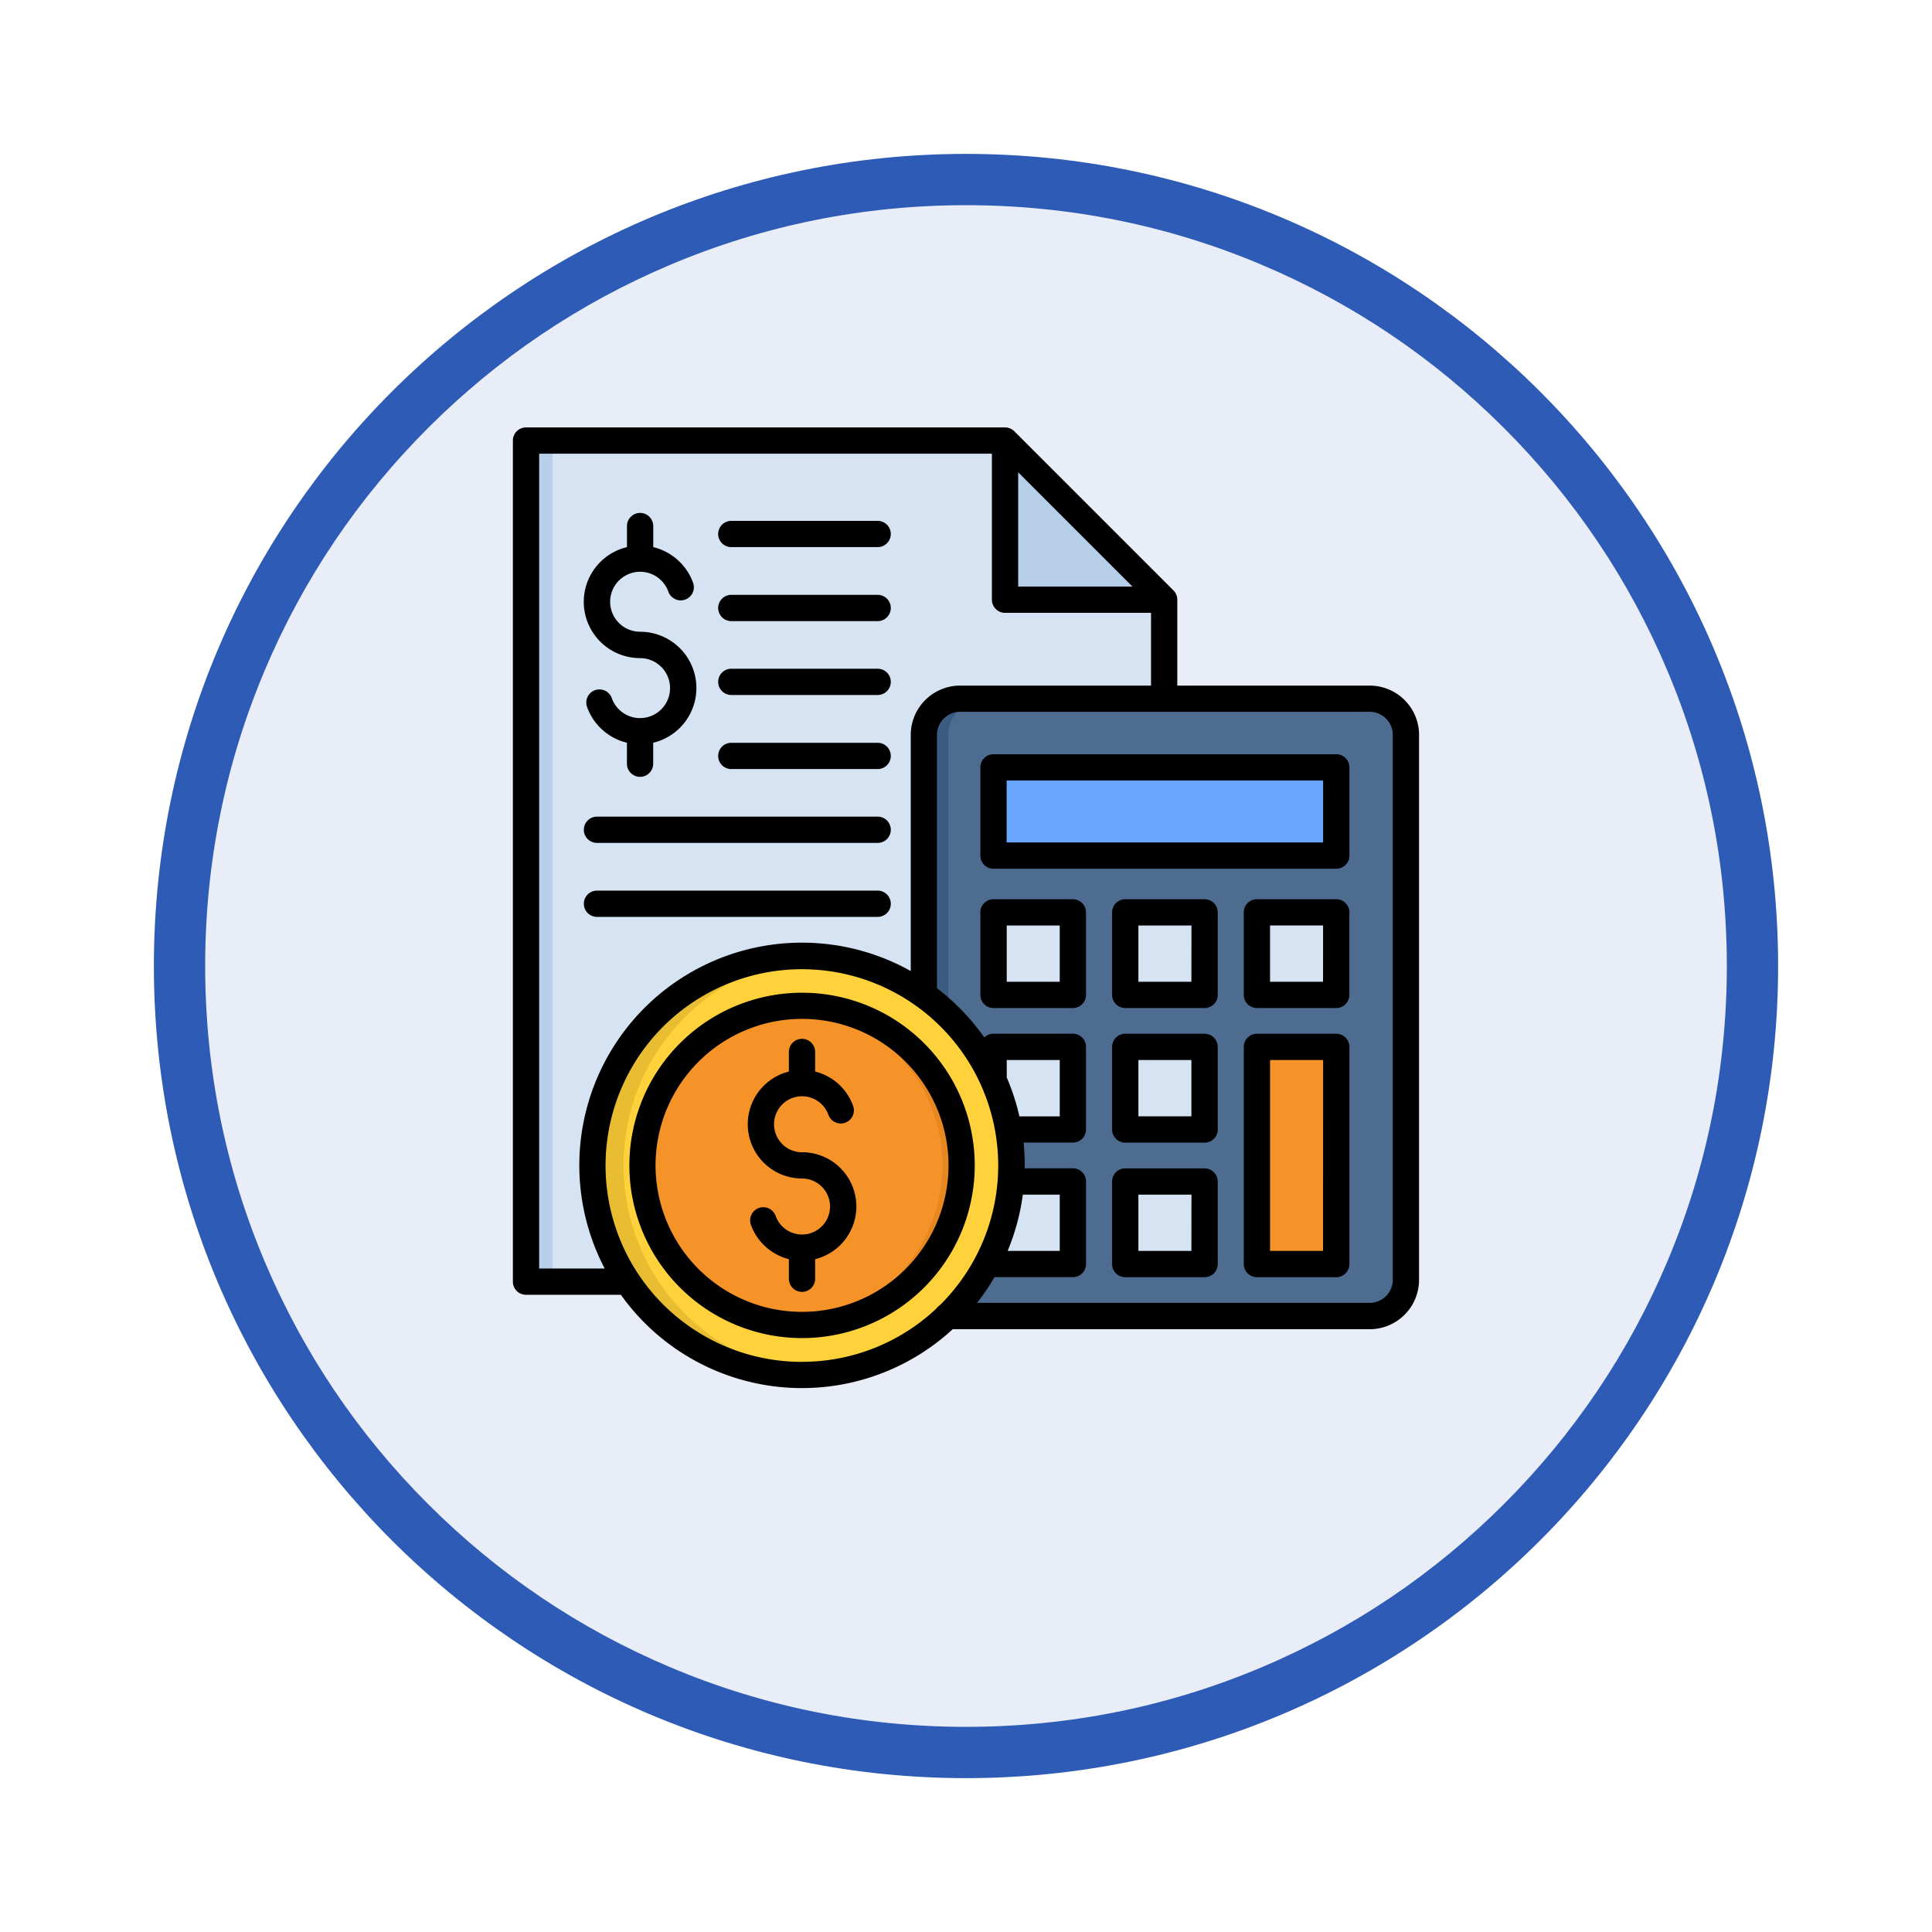 <svg xmlns="http://www.w3.org/2000/svg" xmlns:xlink="http://www.w3.org/1999/xlink" width="113" height="113" viewBox="0 0 113 113">
  <defs>
    <filter id="Trazado_982547" x="0" y="0" width="113" height="113" filterUnits="userSpaceOnUse">
      <feOffset dy="3" input="SourceAlpha"/>
      <feGaussianBlur stdDeviation="3" result="blur"/>
      <feFlood flood-opacity="0.161"/>
      <feComposite operator="in" in2="blur"/>
      <feComposite in="SourceGraphic"/>
    </filter>
  </defs>
  <g id="Grupo_1174258" data-name="Grupo 1174258" transform="translate(-1217 -1879)">
    <g id="Grupo_1173588" data-name="Grupo 1173588" transform="translate(0.5 -319.679)">
      <g id="Grupo_1168708" data-name="Grupo 1168708" transform="translate(945.5 -836.474)">
        <g id="Grupo_1162113" data-name="Grupo 1162113" transform="translate(280 3041.154)">
          <g id="Grupo_1152576" data-name="Grupo 1152576" transform="translate(0)">
            <g id="Grupo_1148633" data-name="Grupo 1148633">
              <g id="Grupo_1148525" data-name="Grupo 1148525">
                <g transform="matrix(1, 0, 0, 1, -9, -6)" filter="url(#Trazado_982547)">
                  <g id="Trazado_982547-2" data-name="Trazado 982547" transform="translate(9 6)" fill="#e8edf7">
                    <path d="M 47.5 93.5 C 41.289 93.5 35.265 92.284 29.595 89.886 C 24.118 87.569 19.198 84.252 14.973 80.027 C 10.748 75.802 7.431 70.882 5.114 65.405 C 2.716 59.735 1.5 53.711 1.5 47.5 C 1.5 41.289 2.716 35.265 5.114 29.595 C 7.431 24.118 10.748 19.198 14.973 14.973 C 19.198 10.748 24.118 7.431 29.595 5.114 C 35.265 2.716 41.289 1.5 47.5 1.5 C 53.711 1.5 59.735 2.716 65.405 5.114 C 70.882 7.431 75.802 10.748 80.027 14.973 C 84.252 19.198 87.569 24.118 89.886 29.595 C 92.284 35.265 93.5 41.289 93.5 47.5 C 93.5 53.711 92.284 59.735 89.886 65.405 C 87.569 70.882 84.252 75.802 80.027 80.027 C 75.802 84.252 70.882 87.569 65.405 89.886 C 59.735 92.284 53.711 93.5 47.5 93.5 Z" stroke="none"/>
                    <path d="M 47.5 3 C 41.491 3 35.664 4.176 30.18 6.496 C 24.881 8.737 20.122 11.946 16.034 16.034 C 11.946 20.122 8.737 24.881 6.496 30.18 C 4.176 35.664 3 41.491 3 47.5 C 3 53.509 4.176 59.336 6.496 64.82 C 8.737 70.119 11.946 74.878 16.034 78.966 C 20.122 83.054 24.881 86.263 30.18 88.504 C 35.664 90.824 41.491 92 47.5 92 C 53.509 92 59.336 90.824 64.82 88.504 C 70.119 86.263 74.878 83.054 78.966 78.966 C 83.054 74.878 86.263 70.119 88.504 64.82 C 90.824 59.336 92 53.509 92 47.5 C 92 41.491 90.824 35.664 88.504 30.18 C 86.263 24.881 83.054 20.122 78.966 16.034 C 74.878 11.946 70.119 8.737 64.82 6.496 C 59.336 4.176 53.509 3 47.5 3 M 47.5 0 C 73.734 0 95 21.266 95 47.5 C 95 73.734 73.734 95 47.5 95 C 21.266 95 0 73.734 0 47.5 C 0 21.266 21.266 0 47.5 0 Z" stroke="none" fill="#2e5bb6"/>
                  </g>
                </g>
              </g>
            </g>
          </g>
        </g>
      </g>
    </g>
    <g id="budgeting" transform="translate(1232.483 1904)">
      <path id="Trazado_1027713" data-name="Trazado 1027713" d="M21.5,6.99H49.523L58.83,16.3V56.187H21.5Z" transform="translate(-6.222 -6.223)" fill="#d5e3f2" fill-rule="evenodd"/>
      <path id="Trazado_1027714" data-name="Trazado 1027714" d="M276.82,6.99l9.307,9.311H276.82Z" transform="translate(-233.519 -6.223)" fill="#b7cfe8" fill-rule="evenodd"/>
      <path id="Trazado_1027715" data-name="Trazado 1027715" d="M235.657,144.556h23.962a2.125,2.125,0,0,1,2.118,2.118V178.55a2.123,2.123,0,0,1-2.118,2.118H235.657a2.125,2.125,0,0,1-2.118-2.118V146.674a2.127,2.127,0,0,1,2.118-2.118Z" transform="translate(-194.988 -128.692)" fill="#4d6c8f" fill-rule="evenodd"/>
      <path id="Trazado_1027716" data-name="Trazado 1027716" d="M270.669,181.179h20.049v5.167H270.669Z" transform="translate(-228.043 -161.296)" fill="#69a7ff"/>
      <g id="Grupo_1174257" data-name="Grupo 1174257" transform="translate(42.626 28.363)">
        <path id="Trazado_1027717" data-name="Trazado 1027717" d="M340.883,258.452h4.641v4.828h-4.641Z" transform="translate(-333.178 -258.452)" fill="#d5e3f2"/>
        <path id="Trazado_1027718" data-name="Trazado 1027718" d="M411.069,258.452h4.641v4.828h-4.641Z" transform="translate(-395.661 -258.452)" fill="#d5e3f2"/>
        <path id="Trazado_1027719" data-name="Trazado 1027719" d="M270.669,258.452h4.641v4.828h-4.641Z" transform="translate(-270.669 -258.452)" fill="#d5e3f2"/>
        <path id="Trazado_1027720" data-name="Trazado 1027720" d="M340.883,330.2h4.641v4.828h-4.641Z" transform="translate(-333.178 -322.324)" fill="#d5e3f2"/>
        <path id="Trazado_1027721" data-name="Trazado 1027721" d="M270.669,330.2h4.641v4.828h-4.641Z" transform="translate(-270.669 -322.324)" fill="#d5e3f2"/>
        <path id="Trazado_1027722" data-name="Trazado 1027722" d="M340.883,401.913h4.641v4.828h-4.641Z" transform="translate(-333.178 -386.169)" fill="#d5e3f2"/>
      </g>
      <path id="Trazado_1027723" data-name="Trazado 1027723" d="M411.069,330.2h4.641v12.7h-4.641Z" transform="translate(-353.036 -293.961)" fill="#f59329"/>
      <path id="Trazado_1027724" data-name="Trazado 1027724" d="M270.669,401.913h4.641v4.828h-4.641Z" transform="translate(-228.043 -357.807)" fill="#d5e3f2"/>
      <path id="Trazado_1027725" data-name="Trazado 1027725" d="M69.168,306.1a12.26,12.26,0,1,0-12.259-12.26A12.283,12.283,0,0,0,69.168,306.1Z" transform="translate(-37.742 -250.682)" fill="#ffd23b" fill-rule="evenodd"/>
      <path id="Trazado_1027726" data-name="Trazado 1027726" d="M92.861,326.9a9.335,9.335,0,1,0-9.339-9.337A9.335,9.335,0,0,0,92.861,326.9Z" transform="translate(-61.434 -274.403)" fill="#f59329" fill-rule="evenodd"/>
      <path id="Trazado_1027727" data-name="Trazado 1027727" d="M21.5,6.99h1.559v49.2H21.5Z" transform="translate(-6.222 -6.223)" fill="#b7cfe8"/>
      <path id="Trazado_1027728" data-name="Trazado 1027728" d="M58.732,293.847a12.259,12.259,0,0,1,11.346-12.225c-.3-.022-.6-.034-.909-.034a12.26,12.26,0,1,0,0,24.519c.3,0,.61-.013.908-.034A12.255,12.255,0,0,1,58.732,293.847Z" transform="translate(-37.742 -250.686)" fill="#e8bd31" fill-rule="evenodd"/>
      <path id="Trazado_1027729" data-name="Trazado 1027729" d="M234.969,163.084V146.678a2.125,2.125,0,0,1,2.118-2.118h-1.438a2.127,2.127,0,0,0-2.118,2.118v15.2A12.063,12.063,0,0,1,234.969,163.084Zm.588,16.932c-.174.193-.351.379-.535.56a2.108,2.108,0,0,0,.628.1h1.438a2.111,2.111,0,0,1-1.53-.656Z" transform="translate(-194.981 -128.696)" fill="#3b5c82" fill-rule="evenodd"/>
      <path id="Trazado_1027730" data-name="Trazado 1027730" d="M171.2,313.18a9.337,9.337,0,0,1-7.684,13.7c.183.009.37.016.56.016a9.3,9.3,0,0,0,6.393-2.532,9.512,9.512,0,0,0,.731-.771,9.335,9.335,0,0,0-7.124-15.367c-.19,0-.376.006-.56.016A9.339,9.339,0,0,1,171.2,313.18Z" transform="translate(-132.653 -274.403)" fill="#e68720" fill-rule="evenodd"/>
      <path id="Trazado_1027731" data-name="Trazado 1027731" d="M26.522,14.881a.768.768,0,0,1,.768-.768h8.56a.768.768,0,1,1,0,1.536H27.29A.768.768,0,0,1,26.522,14.881Zm.768,5.1h8.56a.768.768,0,0,0,0-1.536H27.29a.768.768,0,1,0,0,1.536Zm-5.334-6.488A1.754,1.754,0,1,1,20.3,15.833a.768.768,0,0,0-1.447.516,3.3,3.3,0,0,0,2.332,2.093v1.226a.768.768,0,1,0,1.536,0V18.442a3.291,3.291,0,0,0-.768-6.492,1.754,1.754,0,1,1,1.656-2.344.768.768,0,1,0,1.447-.518A3.3,3.3,0,0,0,22.724,7V5.768a.768.768,0,1,0-1.536,0V7a3.291,3.291,0,0,0,.768,6.492Zm5.335-2.165h8.56a.768.768,0,0,0,0-1.536H27.29a.768.768,0,1,0,0,1.536ZM27.29,7h8.56a.768.768,0,0,0,0-1.536H27.29A.768.768,0,1,0,27.29,7ZM19.433,24.3H35.851a.768.768,0,0,0,0-1.536H19.433a.768.768,0,0,0,0,1.536Zm0,4.327H35.851a.768.768,0,0,0,0-1.536H19.433a.768.768,0,0,0,0,1.536Zm44.009-8.747v5.164a.768.768,0,0,1-.768.768H42.625a.768.768,0,0,1-.768-.768V19.883a.768.768,0,0,1,.768-.768H62.673a.768.768,0,0,1,.768.768Zm-1.536.768H43.394v3.627H61.905ZM55.74,44.105v4.828a.768.768,0,0,1-.768.768H50.33a.768.768,0,0,1-.768-.768V44.105a.768.768,0,0,1,.768-.768h4.641a.768.768,0,0,1,.768.768Zm-1.536.768H51.1v3.292h3.1Zm9.239-8.641v12.7a.768.768,0,0,1-.768.768H58.032a.768.768,0,0,1-.768-.768v-12.7a.768.768,0,0,1,.768-.768h4.641a.768.768,0,0,1,.768.768ZM61.906,37H58.8V48.165h3.1Zm-6.165-.768v4.831a.768.768,0,0,1-.768.768H50.33a.768.768,0,0,1-.768-.768V36.232a.768.768,0,0,1,.768-.768h4.641a.768.768,0,0,1,.768.769ZM54.2,37H51.1v3.294h3.1Zm9.239-8.638V33.19a.768.768,0,0,1-.768.768H58.032a.768.768,0,0,1-.768-.768V28.363a.768.768,0,0,1,.768-.768h4.641a.768.768,0,0,1,.768.768Zm-1.536.768H58.8v3.291h3.1Zm5.612-11.149V49.857a2.89,2.89,0,0,1-2.887,2.887H40.239a13.007,13.007,0,0,1-19.407-2.013H15.283a.768.768,0,0,1-.768-.768V.768A.768.768,0,0,1,15.283,0H43.3a.768.768,0,0,1,.543.225L53.15,9.532a.768.768,0,0,1,.225.543V15.1H64.63a2.89,2.89,0,0,1,2.887,2.887ZM44.069,9.307h6.684L44.069,2.624ZM19.885,49.195a13.022,13.022,0,0,1,17.9-17.4V17.983A2.89,2.89,0,0,1,40.668,15.1H51.839V10.844H43.3a.768.768,0,0,1-.768-.768V1.536H16.052V49.195Zm11.542,5.456a11.444,11.444,0,0,0,7.857-3.117.773.773,0,0,1,.21-.2,11.483,11.483,0,1,0-8.067,3.32Zm12.024-6.486H46.5V44.874h-2.16A12.922,12.922,0,0,1,43.451,48.165Zm.682-7.87H46.5V37h-3.1V38.02a12.922,12.922,0,0,1,.74,2.275ZM65.98,17.983a1.352,1.352,0,0,0-1.35-1.35H40.669a1.352,1.352,0,0,0-1.35,1.35V32.8a13.133,13.133,0,0,1,2.769,2.88.765.765,0,0,1,.538-.22h4.641a.768.768,0,0,1,.768.768v4.831a.768.768,0,0,1-.768.768H44.385a13.116,13.116,0,0,1,.067,1.328c0,.059,0,.118,0,.177h2.817a.768.768,0,0,1,.768.768v4.829a.768.768,0,0,1-.768.768H42.686a13.078,13.078,0,0,1-1.024,1.505H64.63a1.352,1.352,0,0,0,1.35-1.35ZM48.035,28.363V33.19a.768.768,0,0,1-.768.768H42.625a.768.768,0,0,1-.768-.768V28.363a.768.768,0,0,1,.768-.768h4.641a.768.768,0,0,1,.768.768Zm-1.536.768h-3.1v3.291h3.1Zm9.242-.768V33.19a.768.768,0,0,1-.768.768H50.33a.768.768,0,0,1-.768-.768V28.363a.768.768,0,0,1,.768-.768h4.641a.768.768,0,0,1,.768.768Zm-1.536.768H51.1v3.291h3.1ZM31.428,53.263a10.1,10.1,0,1,1,10.1-10.1,10.1,10.1,0,0,1-10.1,10.1Zm8.567-10.1a8.568,8.568,0,1,0-8.567,8.566,8.569,8.569,0,0,0,8.567-8.566Zm-8.57-.768A1.638,1.638,0,1,1,32.968,40.2a.768.768,0,1,0,1.449-.513,3.174,3.174,0,0,0-2.224-2.013V36.528a.768.768,0,1,0-1.536,0v1.146a3.175,3.175,0,0,0,.768,6.255,1.638,1.638,0,1,1-1.541,2.189.768.768,0,1,0-1.447.518,3.184,3.184,0,0,0,2.22,2.01v1.146a.768.768,0,0,0,1.536,0V48.647a3.174,3.174,0,0,0-.768-6.255Z" transform="translate(0)"/>
    </g>
  </g>
</svg>
